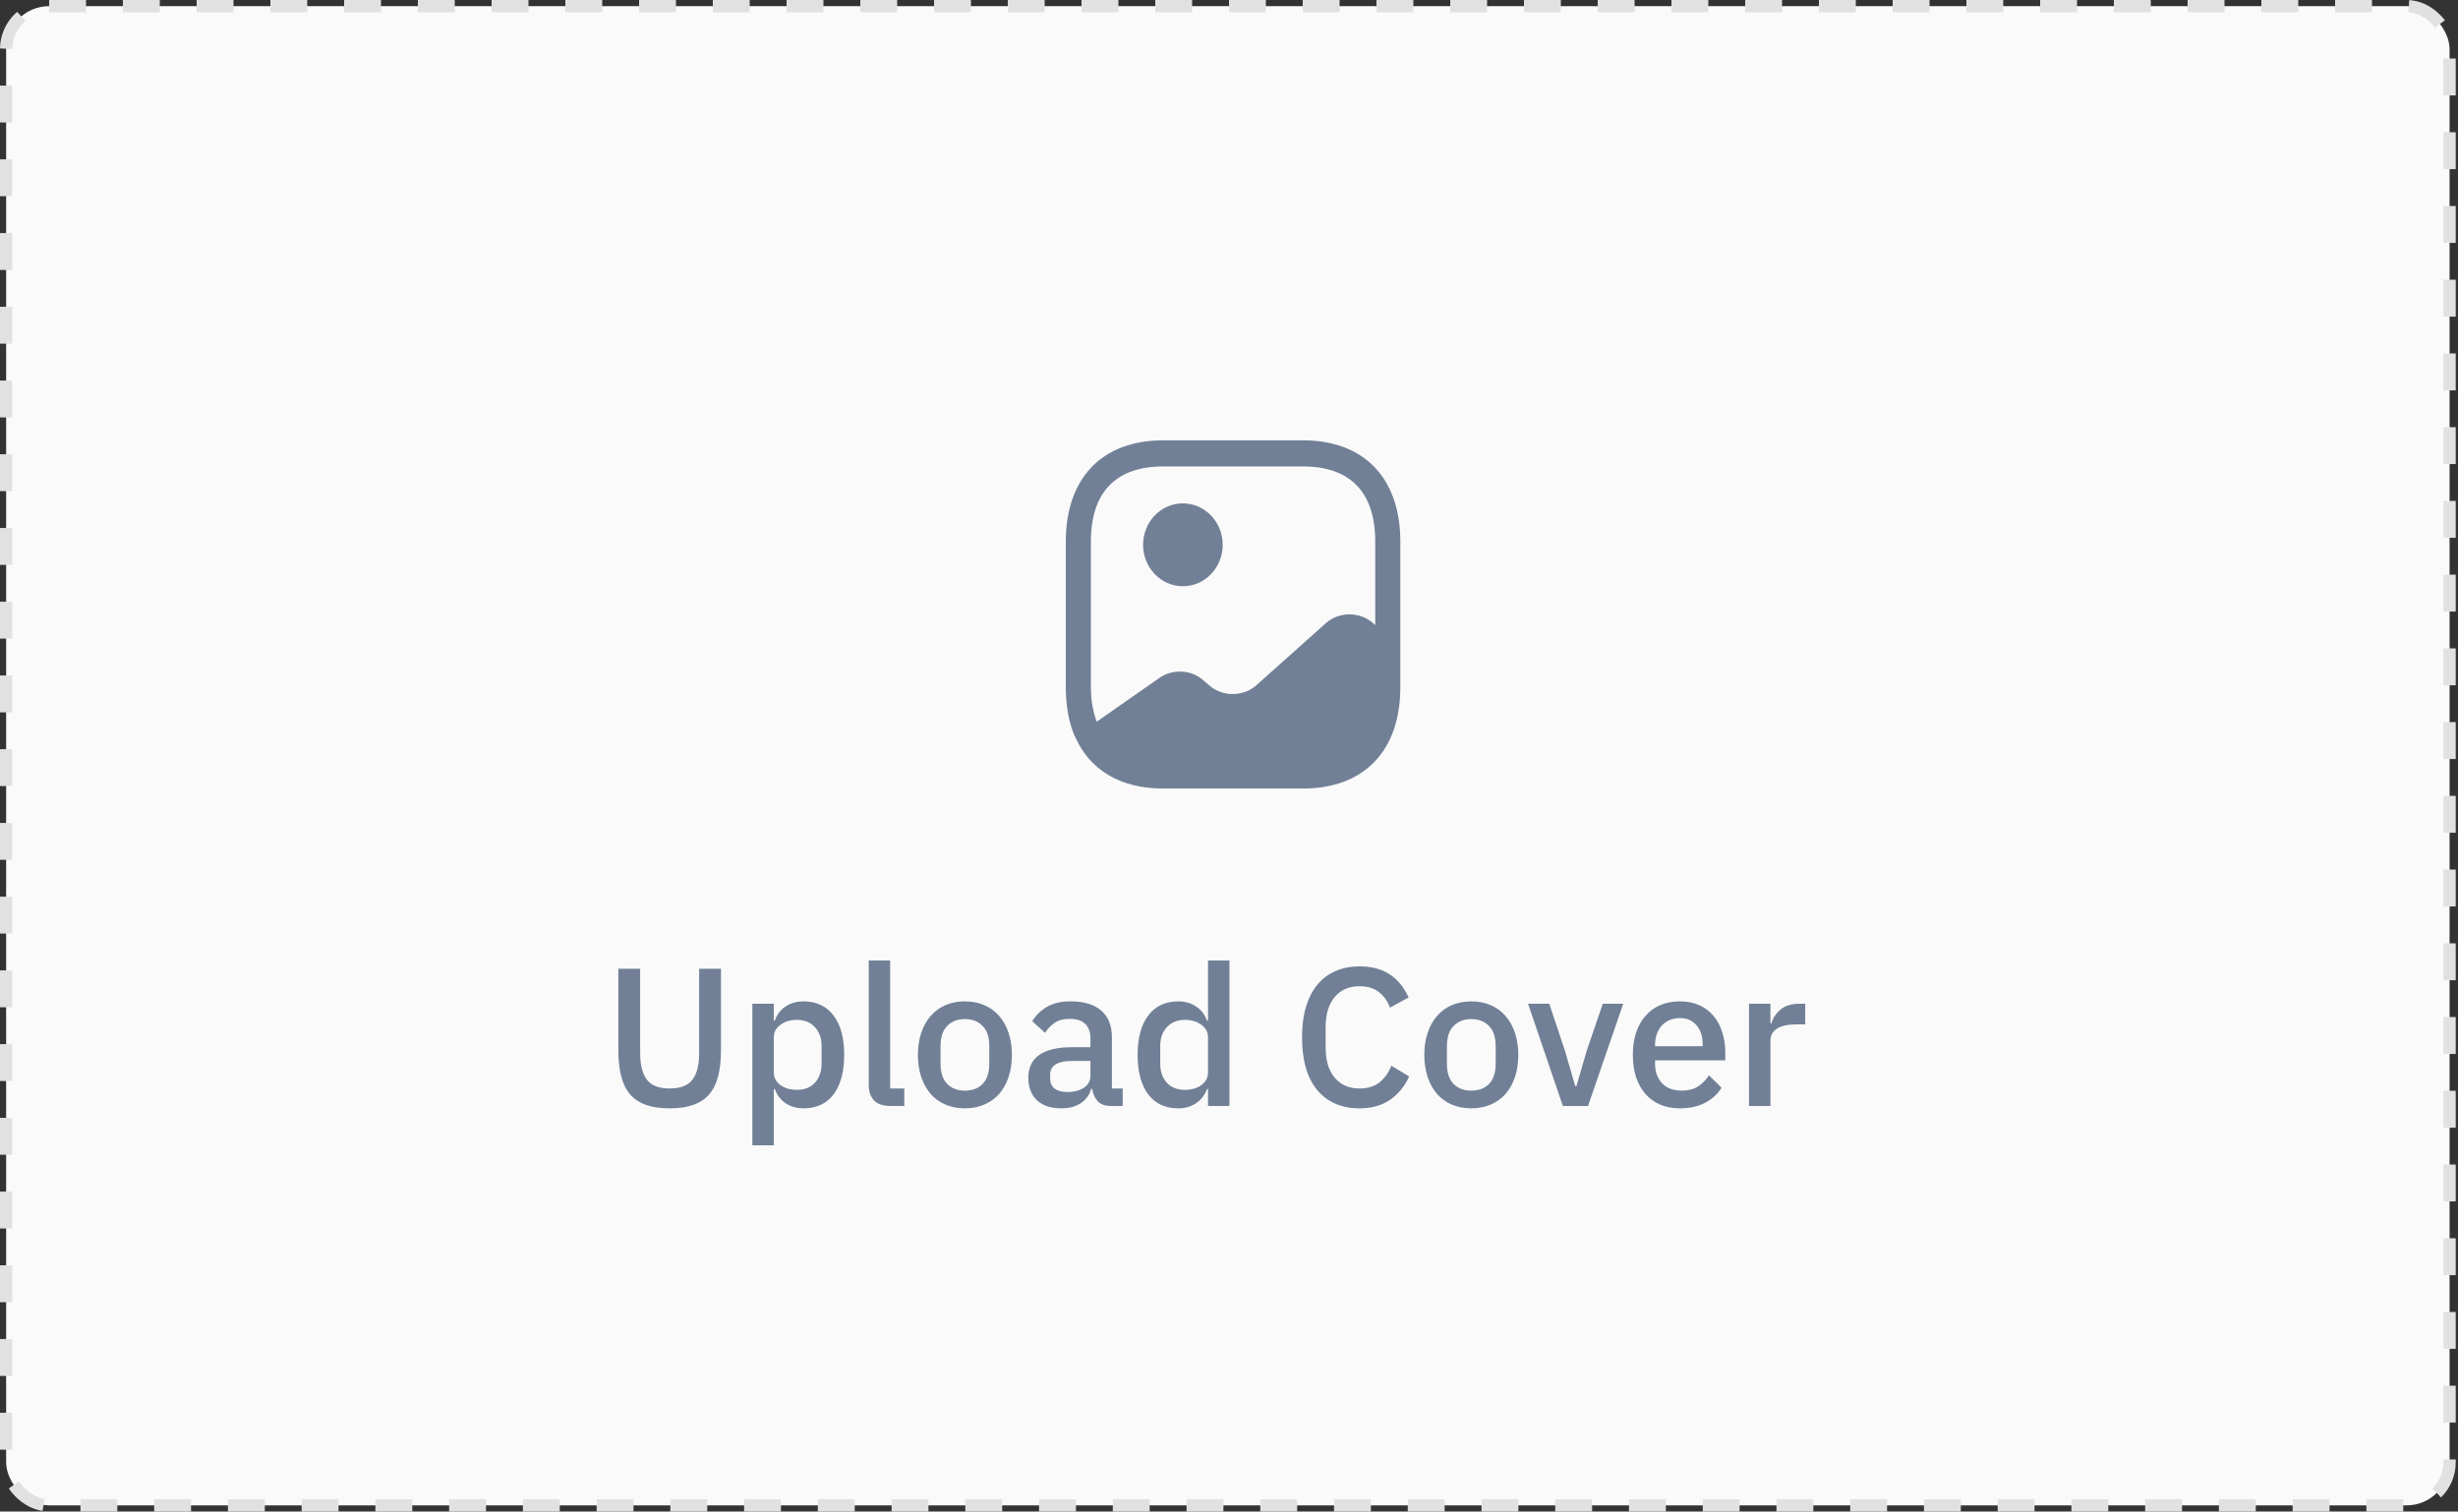 <svg width="200" height="123" viewBox="0 0 200 123" fill="none" xmlns="http://www.w3.org/2000/svg">
<rect x="0" y="0" width="200" height="123" fill="#333333" stroke="none"/>
<rect x="0.5" y="0.5" width="198.815" height="122" rx="3.5" fill="#FAFAFA" stroke="#E1E1E1" stroke-dasharray="3 3"/>
<path d="M52.088 78.832V85.712C52.088 86.661 52.269 87.376 52.632 87.856C52.995 88.336 53.613 88.576 54.488 88.576C55.363 88.576 55.981 88.336 56.344 87.856C56.707 87.376 56.888 86.661 56.888 85.712V78.832H58.664V85.424C58.664 86.245 58.589 86.955 58.44 87.552C58.291 88.149 58.051 88.645 57.72 89.04C57.389 89.424 56.957 89.712 56.424 89.904C55.901 90.096 55.256 90.192 54.488 90.192C53.72 90.192 53.069 90.096 52.536 89.904C52.013 89.712 51.587 89.424 51.256 89.04C50.925 88.645 50.685 88.149 50.536 87.552C50.387 86.955 50.312 86.245 50.312 85.424V78.832H52.088ZM61.217 81.68H62.961V83.056H63.041C63.222 82.555 63.515 82.171 63.921 81.904C64.337 81.627 64.822 81.488 65.377 81.488C66.433 81.488 67.249 81.872 67.825 82.64C68.401 83.397 68.689 84.464 68.689 85.84C68.689 87.216 68.401 88.288 67.825 89.056C67.249 89.813 66.433 90.192 65.377 90.192C64.822 90.192 64.337 90.053 63.921 89.776C63.515 89.499 63.222 89.115 63.041 88.624H62.961V93.2H61.217V81.68ZM64.849 88.688C65.457 88.688 65.942 88.496 66.305 88.112C66.667 87.717 66.849 87.2 66.849 86.56V85.12C66.849 84.48 66.667 83.968 66.305 83.584C65.942 83.189 65.457 82.992 64.849 82.992C64.315 82.992 63.867 83.125 63.505 83.392C63.142 83.648 62.961 83.989 62.961 84.416V87.264C62.961 87.691 63.142 88.037 63.505 88.304C63.867 88.56 64.315 88.688 64.849 88.688ZM72.462 90C71.864 90 71.416 89.851 71.118 89.552C70.829 89.243 70.686 88.816 70.686 88.272V78.16H72.43V88.576H73.582V90H72.462ZM78.512 90.192C77.936 90.192 77.408 90.091 76.928 89.888C76.459 89.685 76.059 89.397 75.728 89.024C75.397 88.64 75.141 88.181 74.96 87.648C74.779 87.104 74.688 86.501 74.688 85.84C74.688 85.179 74.779 84.581 74.96 84.048C75.141 83.504 75.397 83.045 75.728 82.672C76.059 82.288 76.459 81.995 76.928 81.792C77.408 81.589 77.936 81.488 78.512 81.488C79.088 81.488 79.611 81.589 80.08 81.792C80.56 81.995 80.965 82.288 81.296 82.672C81.627 83.045 81.883 83.504 82.064 84.048C82.245 84.581 82.336 85.179 82.336 85.84C82.336 86.501 82.245 87.104 82.064 87.648C81.883 88.181 81.627 88.64 81.296 89.024C80.965 89.397 80.56 89.685 80.08 89.888C79.611 90.091 79.088 90.192 78.512 90.192ZM78.512 88.752C79.109 88.752 79.589 88.571 79.952 88.208C80.315 87.835 80.496 87.28 80.496 86.544V85.136C80.496 84.4 80.315 83.851 79.952 83.488C79.589 83.115 79.109 82.928 78.512 82.928C77.915 82.928 77.435 83.115 77.072 83.488C76.709 83.851 76.528 84.4 76.528 85.136V86.544C76.528 87.28 76.709 87.835 77.072 88.208C77.435 88.571 77.915 88.752 78.512 88.752ZM90.375 90C89.917 90 89.565 89.872 89.319 89.616C89.074 89.349 88.925 89.013 88.871 88.608H88.791C88.631 89.131 88.338 89.525 87.911 89.792C87.485 90.059 86.967 90.192 86.359 90.192C85.495 90.192 84.829 89.968 84.359 89.52C83.901 89.072 83.671 88.469 83.671 87.712C83.671 86.88 83.97 86.256 84.567 85.84C85.175 85.424 86.061 85.216 87.223 85.216H88.727V84.512C88.727 84 88.589 83.605 88.311 83.328C88.034 83.051 87.602 82.912 87.015 82.912C86.525 82.912 86.125 83.019 85.815 83.232C85.506 83.445 85.245 83.717 85.031 84.048L83.991 83.104C84.269 82.635 84.658 82.251 85.159 81.952C85.661 81.643 86.317 81.488 87.127 81.488C88.205 81.488 89.031 81.739 89.607 82.24C90.183 82.741 90.471 83.461 90.471 84.4V88.576H91.351V90H90.375ZM86.855 88.864C87.399 88.864 87.847 88.747 88.199 88.512C88.551 88.267 88.727 87.941 88.727 87.536V86.336H87.255C86.05 86.336 85.447 86.709 85.447 87.456V87.744C85.447 88.117 85.57 88.4 85.815 88.592C86.071 88.773 86.418 88.864 86.855 88.864ZM98.293 88.624H98.213C98.031 89.115 97.733 89.499 97.317 89.776C96.911 90.053 96.431 90.192 95.876 90.192C94.82 90.192 94.004 89.813 93.428 89.056C92.853 88.288 92.564 87.216 92.564 85.84C92.564 84.464 92.853 83.397 93.428 82.64C94.004 81.872 94.82 81.488 95.876 81.488C96.431 81.488 96.911 81.627 97.317 81.904C97.733 82.171 98.031 82.555 98.213 83.056H98.293V78.16H100.036V90H98.293V88.624ZM96.404 88.688C96.938 88.688 97.386 88.56 97.749 88.304C98.111 88.037 98.293 87.691 98.293 87.264V84.416C98.293 83.989 98.111 83.648 97.749 83.392C97.386 83.125 96.938 82.992 96.404 82.992C95.796 82.992 95.311 83.189 94.948 83.584C94.586 83.968 94.404 84.48 94.404 85.12V86.56C94.404 87.2 94.586 87.717 94.948 88.112C95.311 88.496 95.796 88.688 96.404 88.688ZM110.631 90.192C109.169 90.192 108.023 89.701 107.191 88.72C106.359 87.728 105.943 86.293 105.943 84.416C105.943 83.477 106.049 82.651 106.263 81.936C106.476 81.221 106.785 80.619 107.191 80.128C107.596 79.637 108.087 79.269 108.663 79.024C109.249 78.768 109.905 78.64 110.631 78.64C111.601 78.64 112.412 78.853 113.062 79.28C113.724 79.707 114.241 80.336 114.615 81.168L113.095 82C112.903 81.467 112.604 81.045 112.199 80.736C111.804 80.416 111.281 80.256 110.631 80.256C109.767 80.256 109.089 80.549 108.599 81.136C108.108 81.723 107.863 82.533 107.863 83.568V85.264C107.863 86.299 108.108 87.109 108.599 87.696C109.089 88.283 109.767 88.576 110.631 88.576C111.303 88.576 111.847 88.405 112.263 88.064C112.689 87.712 113.004 87.264 113.207 86.72L114.663 87.6C114.289 88.411 113.767 89.045 113.095 89.504C112.423 89.963 111.601 90.192 110.631 90.192ZM119.715 90.192C119.139 90.192 118.611 90.091 118.131 89.888C117.662 89.685 117.262 89.397 116.931 89.024C116.6 88.64 116.344 88.181 116.163 87.648C115.982 87.104 115.891 86.501 115.891 85.84C115.891 85.179 115.982 84.581 116.163 84.048C116.344 83.504 116.6 83.045 116.931 82.672C117.262 82.288 117.662 81.995 118.131 81.792C118.611 81.589 119.139 81.488 119.715 81.488C120.291 81.488 120.814 81.589 121.283 81.792C121.763 81.995 122.168 82.288 122.499 82.672C122.83 83.045 123.086 83.504 123.267 84.048C123.448 84.581 123.539 85.179 123.539 85.84C123.539 86.501 123.448 87.104 123.267 87.648C123.086 88.181 122.83 88.64 122.499 89.024C122.168 89.397 121.763 89.685 121.283 89.888C120.814 90.091 120.291 90.192 119.715 90.192ZM119.715 88.752C120.312 88.752 120.792 88.571 121.155 88.208C121.518 87.835 121.699 87.28 121.699 86.544V85.136C121.699 84.4 121.518 83.851 121.155 83.488C120.792 83.115 120.312 82.928 119.715 82.928C119.118 82.928 118.638 83.115 118.275 83.488C117.912 83.851 117.731 84.4 117.731 85.136V86.544C117.731 87.28 117.912 87.835 118.275 88.208C118.638 88.571 119.118 88.752 119.715 88.752ZM127.165 90L124.333 81.68H126.061L127.325 85.472L128.173 88.384H128.269L129.117 85.472L130.413 81.68H132.077L129.213 90H127.165ZM136.684 90.192C136.087 90.192 135.553 90.091 135.084 89.888C134.615 89.685 134.215 89.397 133.884 89.024C133.553 88.64 133.297 88.181 133.116 87.648C132.945 87.104 132.86 86.501 132.86 85.84C132.86 85.179 132.945 84.581 133.116 84.048C133.297 83.504 133.553 83.045 133.884 82.672C134.215 82.288 134.615 81.995 135.084 81.792C135.553 81.589 136.087 81.488 136.684 81.488C137.292 81.488 137.825 81.595 138.284 81.808C138.753 82.021 139.143 82.32 139.452 82.704C139.761 83.077 139.991 83.515 140.14 84.016C140.3 84.517 140.38 85.056 140.38 85.632V86.288H134.668V86.56C134.668 87.2 134.855 87.728 135.228 88.144C135.612 88.549 136.156 88.752 136.86 88.752C137.372 88.752 137.804 88.64 138.156 88.416C138.508 88.192 138.807 87.888 139.052 87.504L140.076 88.512C139.767 89.024 139.319 89.435 138.732 89.744C138.145 90.043 137.463 90.192 136.684 90.192ZM136.684 82.848C136.385 82.848 136.108 82.901 135.852 83.008C135.607 83.115 135.393 83.264 135.212 83.456C135.041 83.648 134.908 83.877 134.812 84.144C134.716 84.411 134.668 84.704 134.668 85.024V85.136H138.54V84.976C138.54 84.336 138.375 83.824 138.044 83.44C137.713 83.045 137.26 82.848 136.684 82.848ZM142.311 90V81.68H144.055V83.28H144.135C144.252 82.853 144.497 82.48 144.871 82.16C145.244 81.84 145.761 81.68 146.423 81.68H146.887V83.36H146.199C145.505 83.36 144.972 83.472 144.599 83.696C144.236 83.92 144.055 84.251 144.055 84.688V90H142.311Z" fill="#718096"/>
<path d="M87.511 59.931L87.484 59.959C87.117 59.123 86.885 58.174 86.79 57.126C86.885 58.16 87.144 59.095 87.511 59.931Z" fill="#718096"/>
<path d="M96.248 47.705C98.037 47.705 99.487 46.196 99.487 44.333C99.487 42.471 98.037 40.962 96.248 40.962C94.459 40.962 93.009 42.471 93.009 44.333C93.009 46.196 94.459 47.705 96.248 47.705Z" fill="#718096"/>
<path d="M106.033 35.833H94.629C89.675 35.833 86.722 38.907 86.722 44.064V55.936C86.722 57.48 86.98 58.826 87.484 59.959C88.654 62.651 91.158 64.167 94.629 64.167H106.033C110.987 64.167 113.94 61.093 113.94 55.936V52.692V44.064C113.94 38.907 110.987 35.833 106.033 35.833ZM111.722 50.708C110.66 49.759 108.945 49.759 107.884 50.708L102.223 55.766C101.161 56.715 99.446 56.715 98.385 55.766L97.922 55.369C96.956 54.491 95.418 54.406 94.329 55.171L89.239 58.727C88.94 57.933 88.763 57.013 88.763 55.936V44.064C88.763 40.069 90.791 37.958 94.629 37.958H106.033C109.871 37.958 111.899 40.069 111.899 44.064V50.864L111.722 50.708Z" fill="#718096"/>
</svg>
